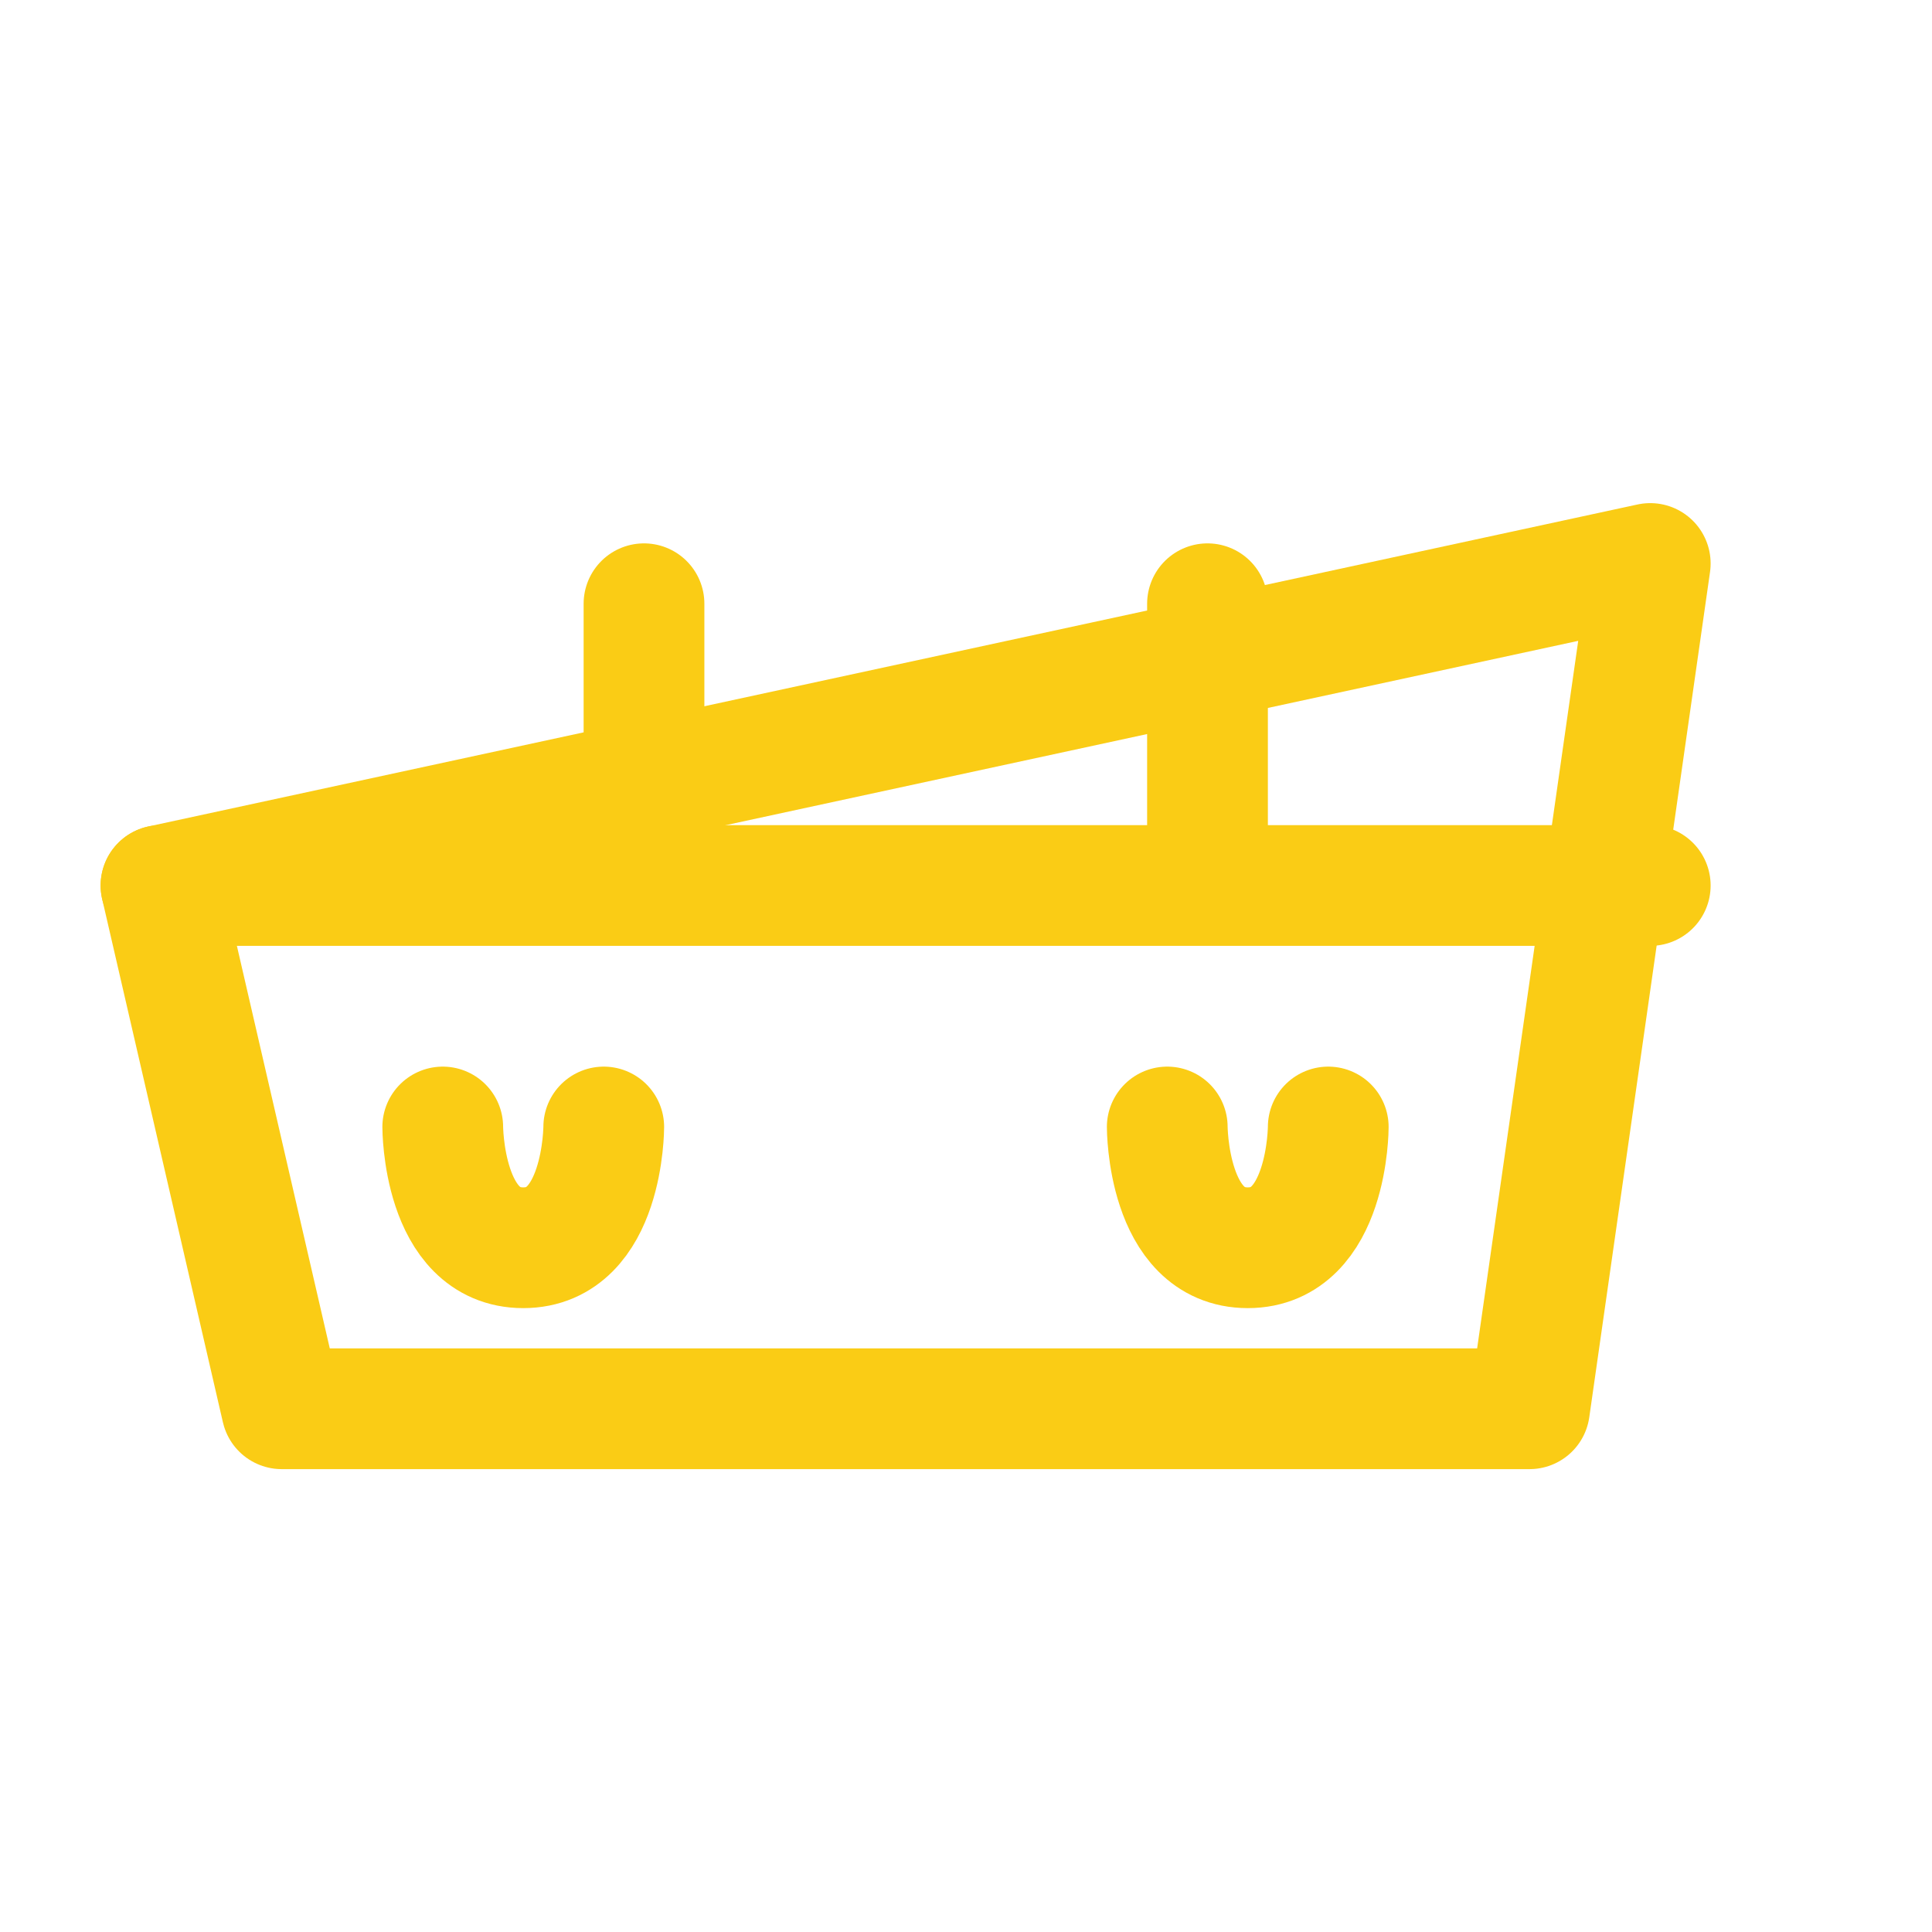 <svg width="24" height="24" viewBox="0 0 24 24" fill="none" xmlns="http://www.w3.org/2000/svg">
  <path d="M2 11L20.5 7L19 17.5H3.5L2 11Z" stroke="#facc15" stroke-width="1.5" stroke-linecap="round" stroke-linejoin="round"/>
  <path d="M2 11H20.5" stroke="#facc15" stroke-width="1.5" stroke-linecap="round" stroke-linejoin="round"/>
  <path d="M8 7.5V10.5" stroke="#facc15" stroke-width="1.5" stroke-linecap="round" stroke-linejoin="round"/>
  <path d="M15 7.5V10.5" stroke="#facc15" stroke-width="1.5" stroke-linecap="round" stroke-linejoin="round"/>
  <path d="M5.5 14C5.5 14 5.5 15.5 6.5 15.5C7.5 15.5 7.5 14 7.5 14" stroke="#facc15" stroke-width="1.5" stroke-linecap="round" stroke-linejoin="round"/>
  <path d="M14.5 14C14.5 14 14.5 15.5 15.5 15.5C16.5 15.5 16.5 14 16.5 14" stroke="#facc15" stroke-width="1.5" stroke-linecap="round" stroke-linejoin="round"/>
</svg> 